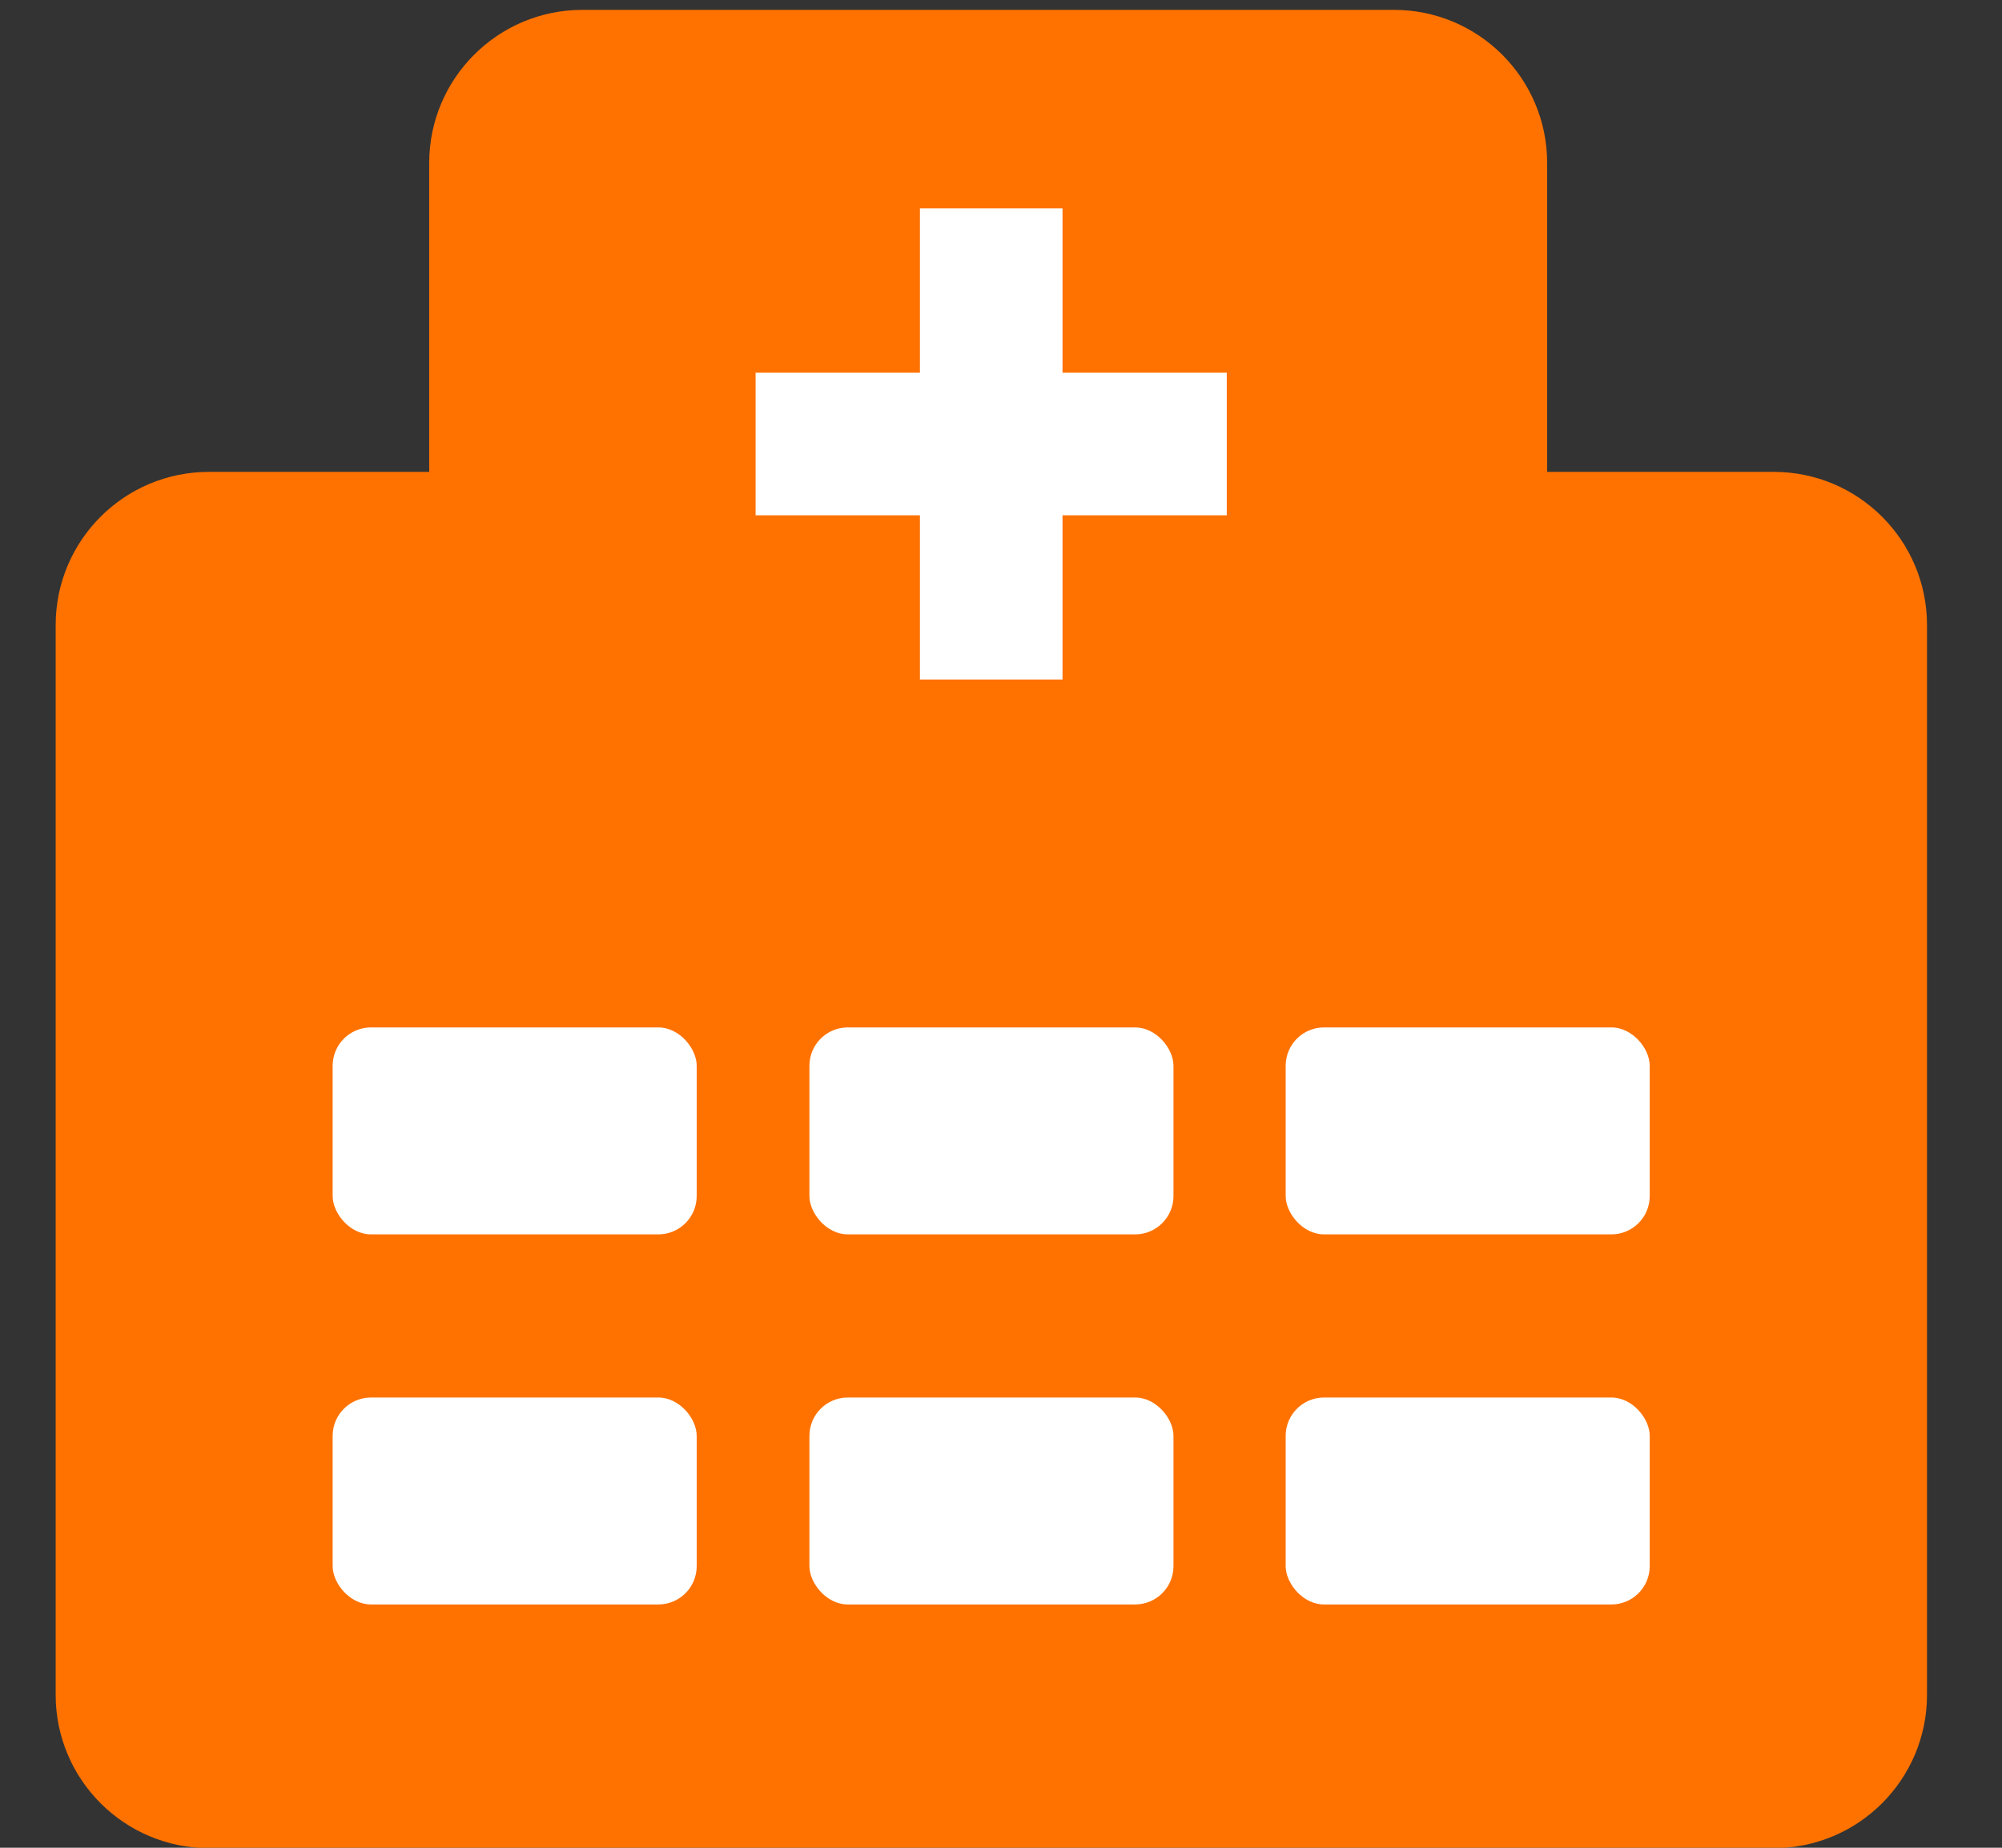 <svg width="26" height="24" viewBox="0 0 26 24" fill="none" xmlns="http://www.w3.org/2000/svg">
<rect x="0" y="0" width="26" height="24" fill="#333333" stroke="none"/>
<path d="M18.102 0.128C19.202 0.128 20.093 1.019 20.093 2.118V6.129H23.035C24.135 6.129 25.026 7.02 25.026 8.119V22.014C25.026 23.113 24.135 24.005 23.035 24.005H2.714C1.614 24.005 0.723 23.113 0.723 22.014V8.119C0.723 7.02 1.614 6.129 2.714 6.129H5.574V2.118C5.574 1.019 6.466 0.128 7.565 0.128H18.102Z" fill="#FF7200"/>
<rect x="13.799" y="2.707" width="6.119" height="1.852" transform="rotate(90 13.799 2.707)" fill="white"/>
<rect x="15.932" y="6.693" width="6.119" height="1.852" transform="rotate(-180 15.932 6.693)" fill="white"/>
<rect x="4.32" y="13.345" width="4.728" height="2.688" rx="0.498" fill="white"/>
<rect x="16.697" y="13.345" width="4.728" height="2.688" rx="0.498" fill="white"/>
<rect x="10.512" y="13.345" width="4.728" height="2.688" rx="0.498" fill="white"/>
<rect x="4.32" y="18.152" width="4.728" height="2.688" rx="0.498" fill="white"/>
<rect x="16.697" y="18.152" width="4.728" height="2.688" rx="0.498" fill="white"/>
<rect x="10.512" y="18.152" width="4.728" height="2.688" rx="0.498" fill="white"/>
</svg>
